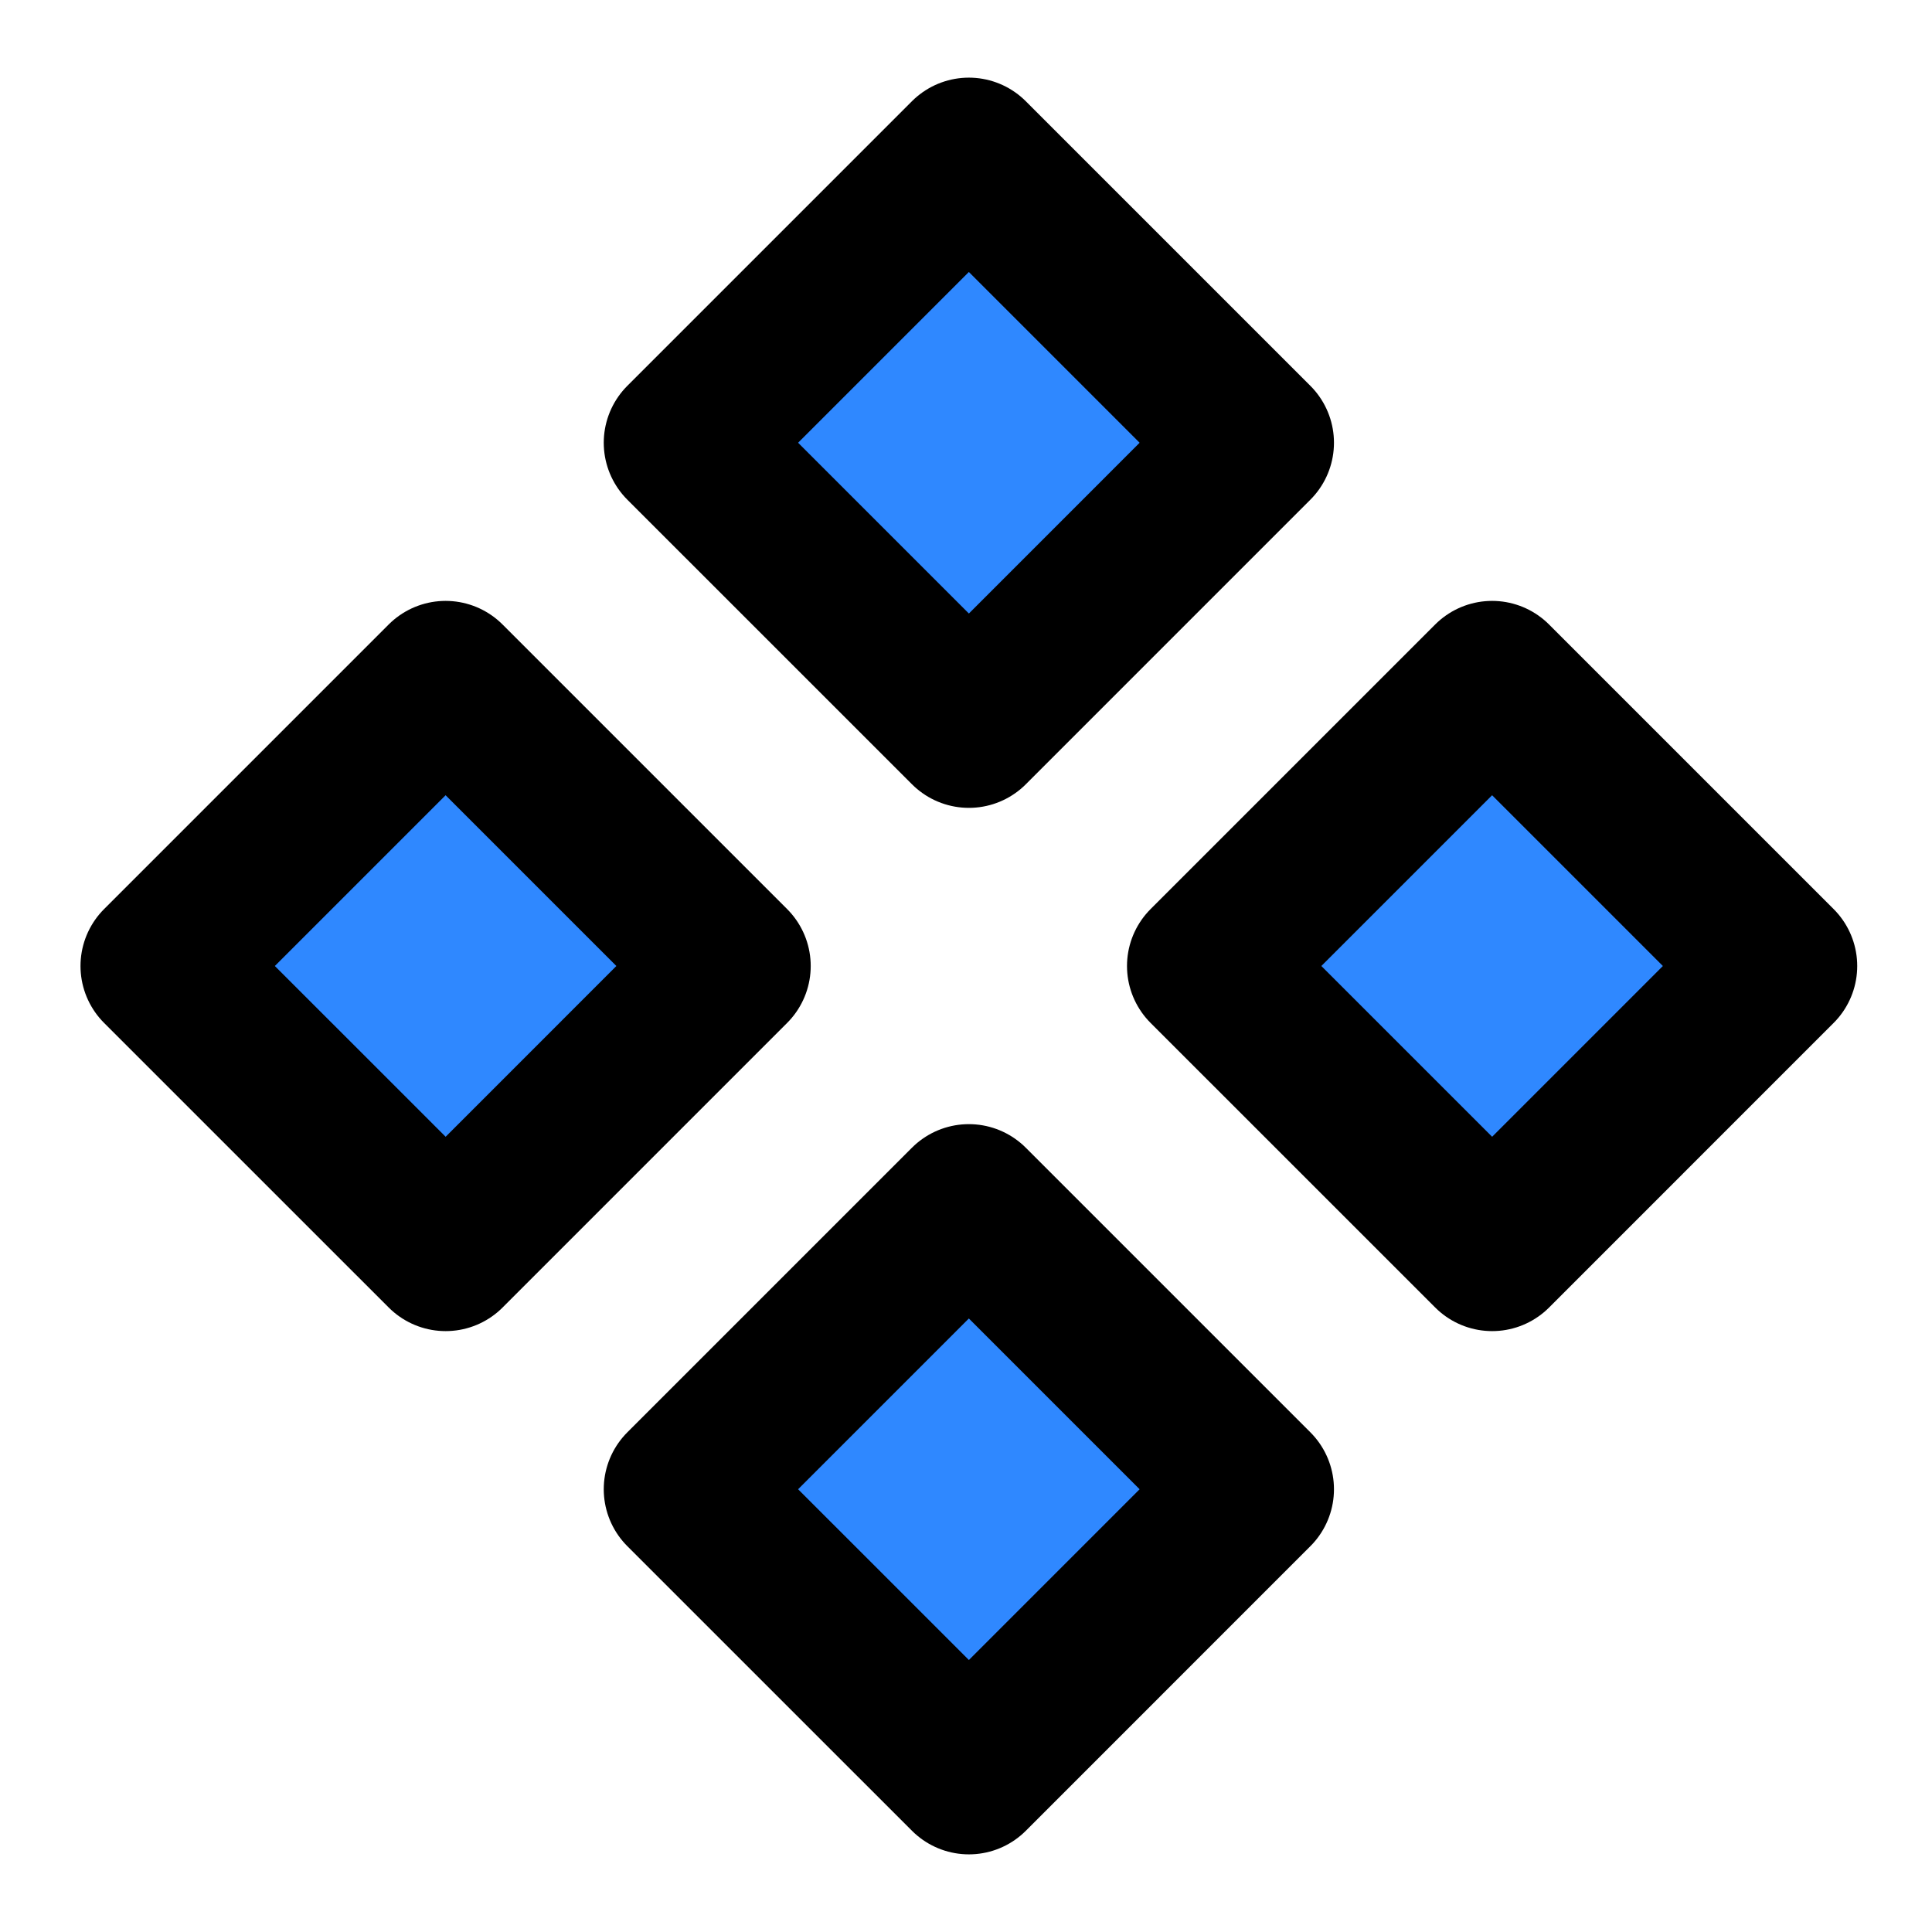 <svg width="48" height="48" fill="none" xmlns="http://www.w3.org/2000/svg"><path fill="#2F88FF" stroke="#000" stroke-width="4" stroke-linecap="round" stroke-linejoin="round" d="m17 11 7.071-7.071L31.142 11l-7.07 7.071zM30 24l7.071-7.071L44.142 24l-7.07 7.071zM4 24l7.071-7.071L18.142 24l-7.07 7.071zM17 37l7.071-7.071L31.142 37l-7.07 7.071z"/></svg>